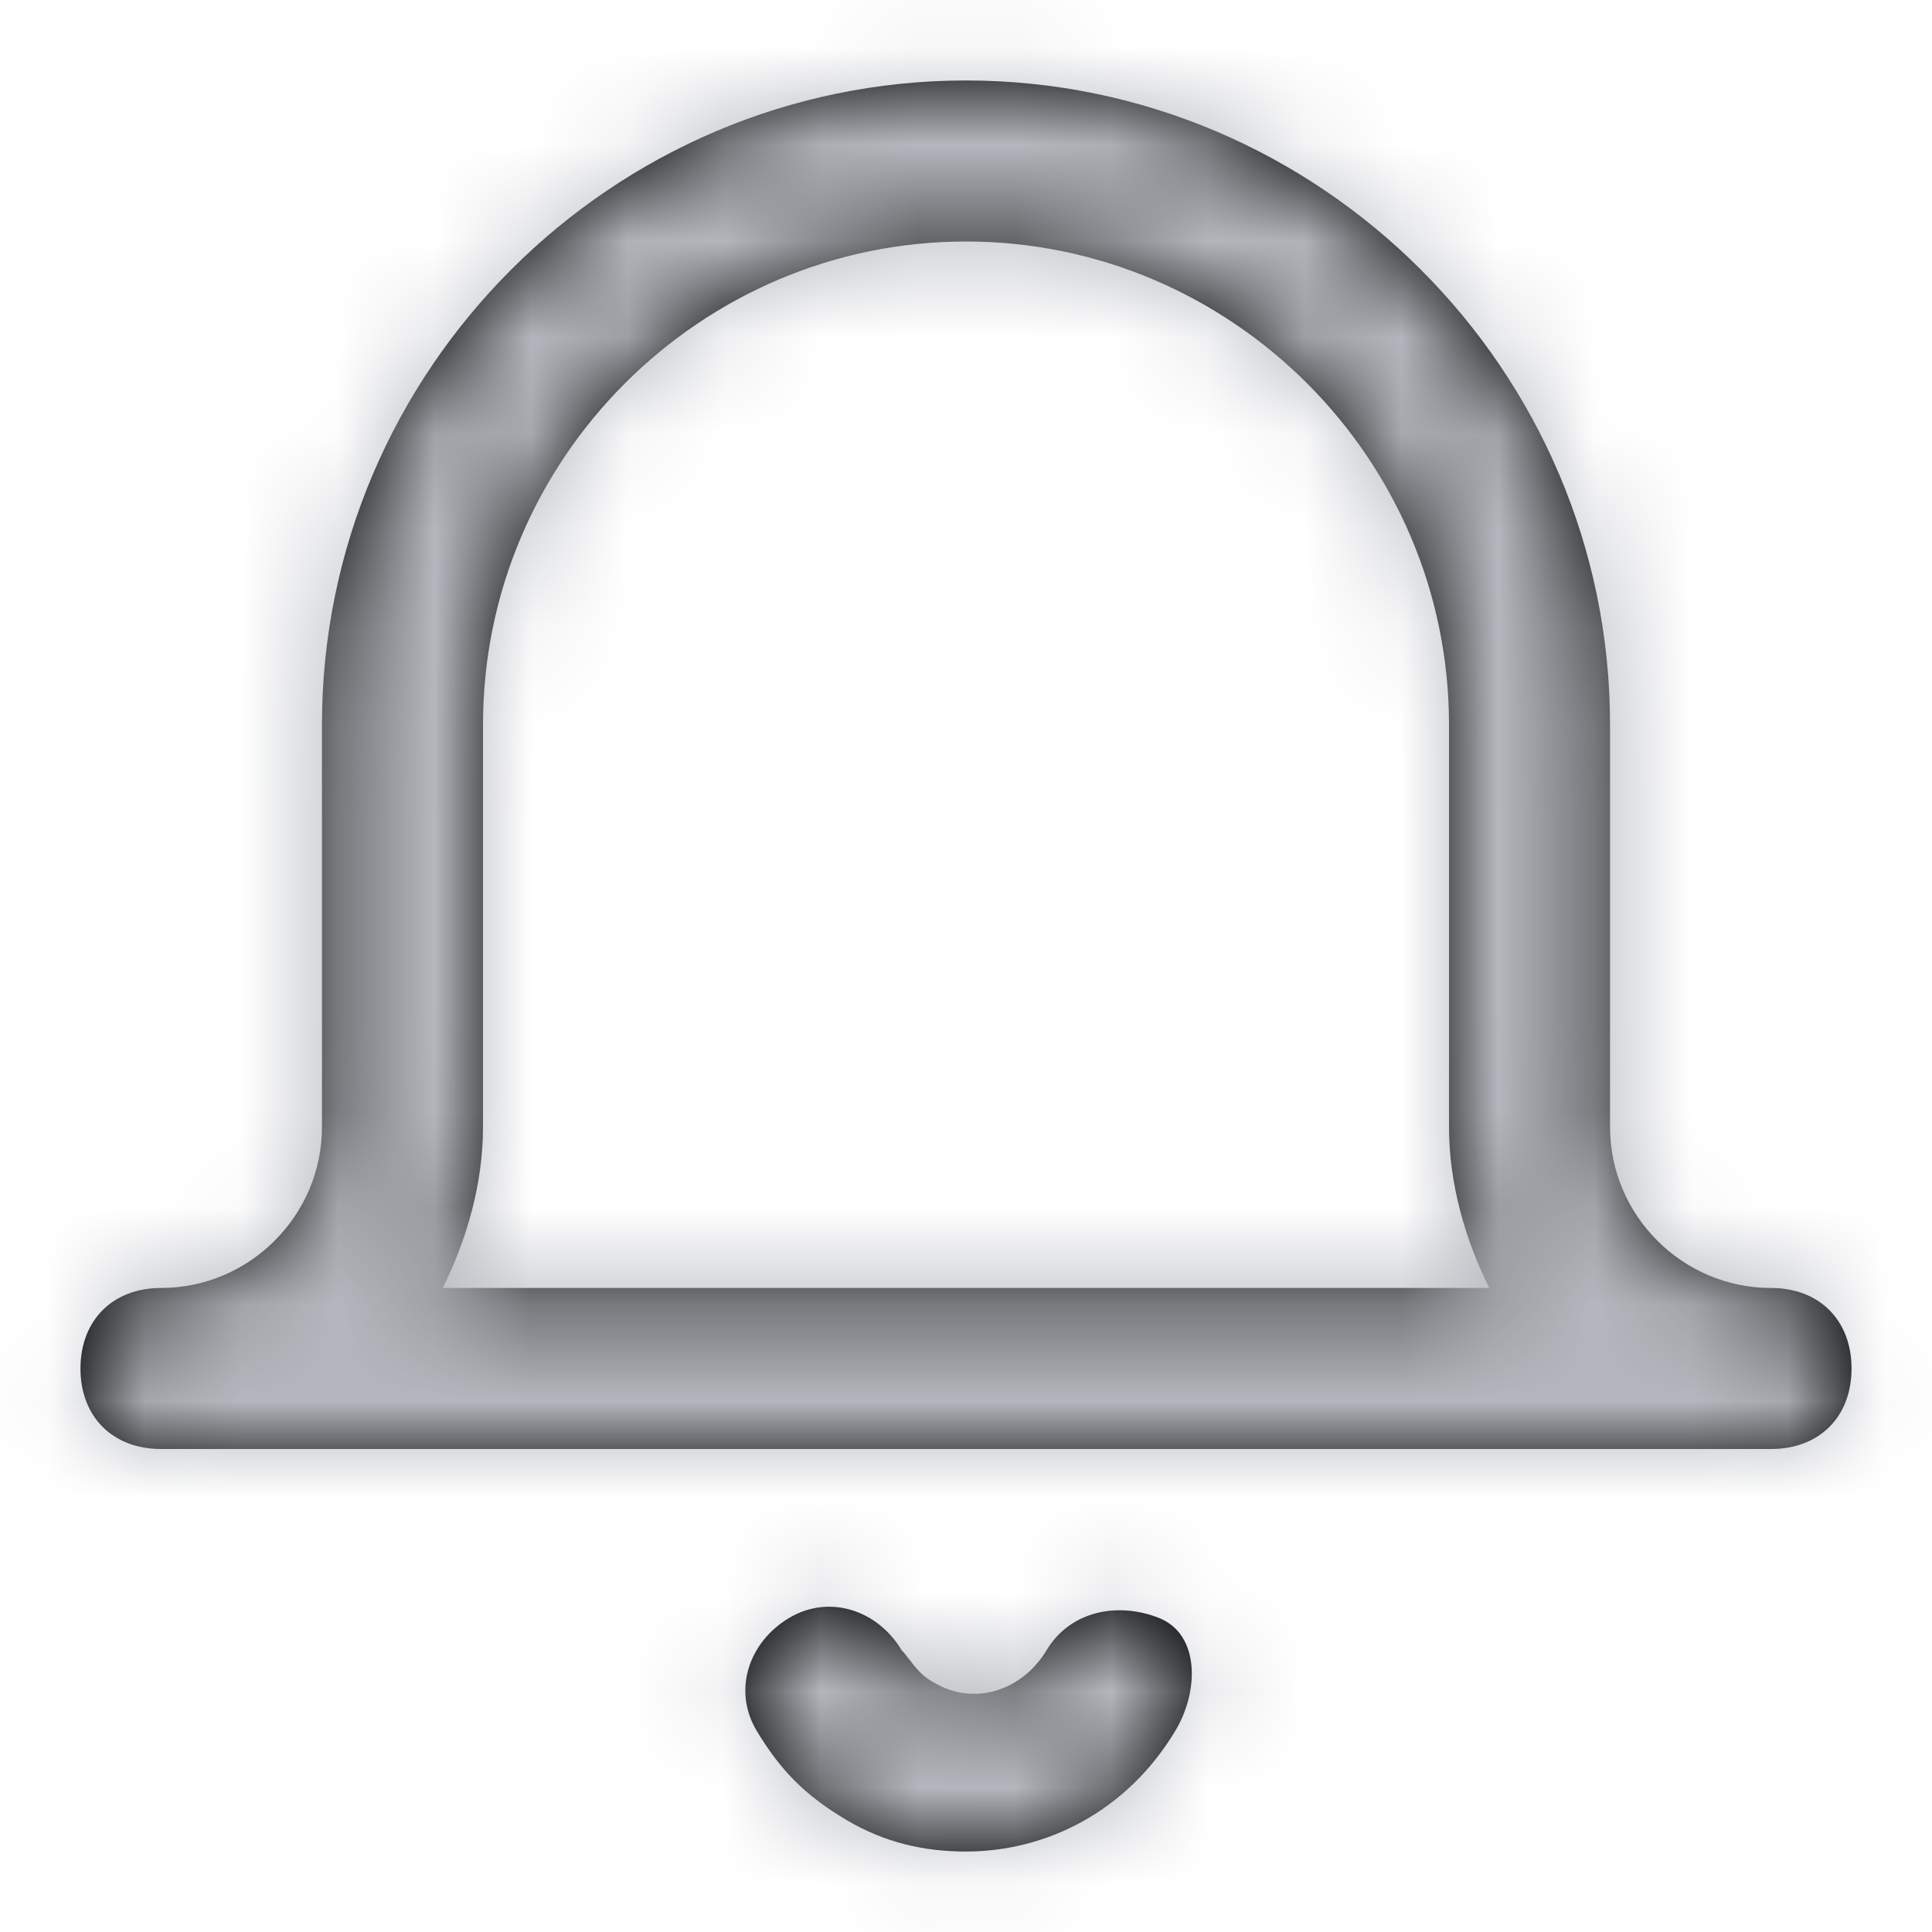 <svg width="20" height="20" viewBox="0 0 20 20" fill="none" xmlns="http://www.w3.org/2000/svg">
<path fill-rule="evenodd" clip-rule="evenodd" d="M19.167 14.167C19.167 14.667 18.834 15 18.334 15H1.667C1.167 15 0.833 14.667 0.833 14.167C0.833 13.667 1.167 13.333 1.667 13.333C2.583 13.333 3.333 12.583 3.333 11.667V7.5C3.333 3.833 6.333 0.833 10 0.833C13.667 0.833 16.667 3.833 16.667 7.5V11.667C16.667 12.583 17.417 13.333 18.334 13.333C18.834 13.333 19.167 13.667 19.167 14.167ZM12.167 17.917C11.667 18.75 10.834 19.167 10 19.167C9.584 19.167 9.167 19.083 8.75 18.833C8.334 18.583 8.084 18.333 7.833 17.917C7.583 17.5 7.75 17 8.167 16.75C8.584 16.5 9.084 16.667 9.334 17.083C9.359 17.108 9.384 17.141 9.411 17.177L9.412 17.177C9.475 17.26 9.551 17.358 9.667 17.417C10.084 17.667 10.584 17.5 10.834 17.083C11.084 16.667 11.584 16.583 12 16.75C12.417 16.917 12.417 17.5 12.167 17.917ZM15 11.667C15 12.25 15.167 12.833 15.417 13.333H4.583C4.833 12.833 5 12.25 5 11.667V7.5C5 4.75 7.25 2.5 10 2.5C12.75 2.5 15 4.75 15 7.5V11.667Z" fill="black"/>
<mask id="mask0_402_38881" style="mask-type:alpha" maskUnits="userSpaceOnUse" x="0" y="0" width="20" height="20">
<path fill-rule="evenodd" clip-rule="evenodd" d="M19.167 14.167C19.167 14.667 18.834 15 18.334 15H1.667C1.167 15 0.833 14.667 0.833 14.167C0.833 13.667 1.167 13.333 1.667 13.333C2.583 13.333 3.333 12.583 3.333 11.667V7.5C3.333 3.833 6.333 0.833 10 0.833C13.667 0.833 16.667 3.833 16.667 7.5V11.667C16.667 12.583 17.417 13.333 18.334 13.333C18.834 13.333 19.167 13.667 19.167 14.167ZM12.167 17.917C11.667 18.75 10.834 19.167 10 19.167C9.584 19.167 9.167 19.083 8.75 18.833C8.334 18.583 8.084 18.333 7.833 17.917C7.583 17.5 7.75 17 8.167 16.75C8.584 16.5 9.084 16.667 9.334 17.083C9.359 17.108 9.384 17.141 9.411 17.177L9.412 17.177C9.475 17.26 9.551 17.358 9.667 17.417C10.084 17.667 10.584 17.5 10.834 17.083C11.084 16.667 11.584 16.583 12 16.75C12.417 16.917 12.417 17.5 12.167 17.917ZM15 11.667C15 12.25 15.167 12.833 15.417 13.333H4.583C4.833 12.833 5 12.25 5 11.667V7.5C5 4.75 7.25 2.5 10 2.5C12.75 2.5 15 4.75 15 7.5V11.667Z" fill="white"/>
</mask>
<g mask="url(#mask0_402_38881)">
<rect width="20" height="20" fill="#B4B7BD"/>
</g>
</svg>
